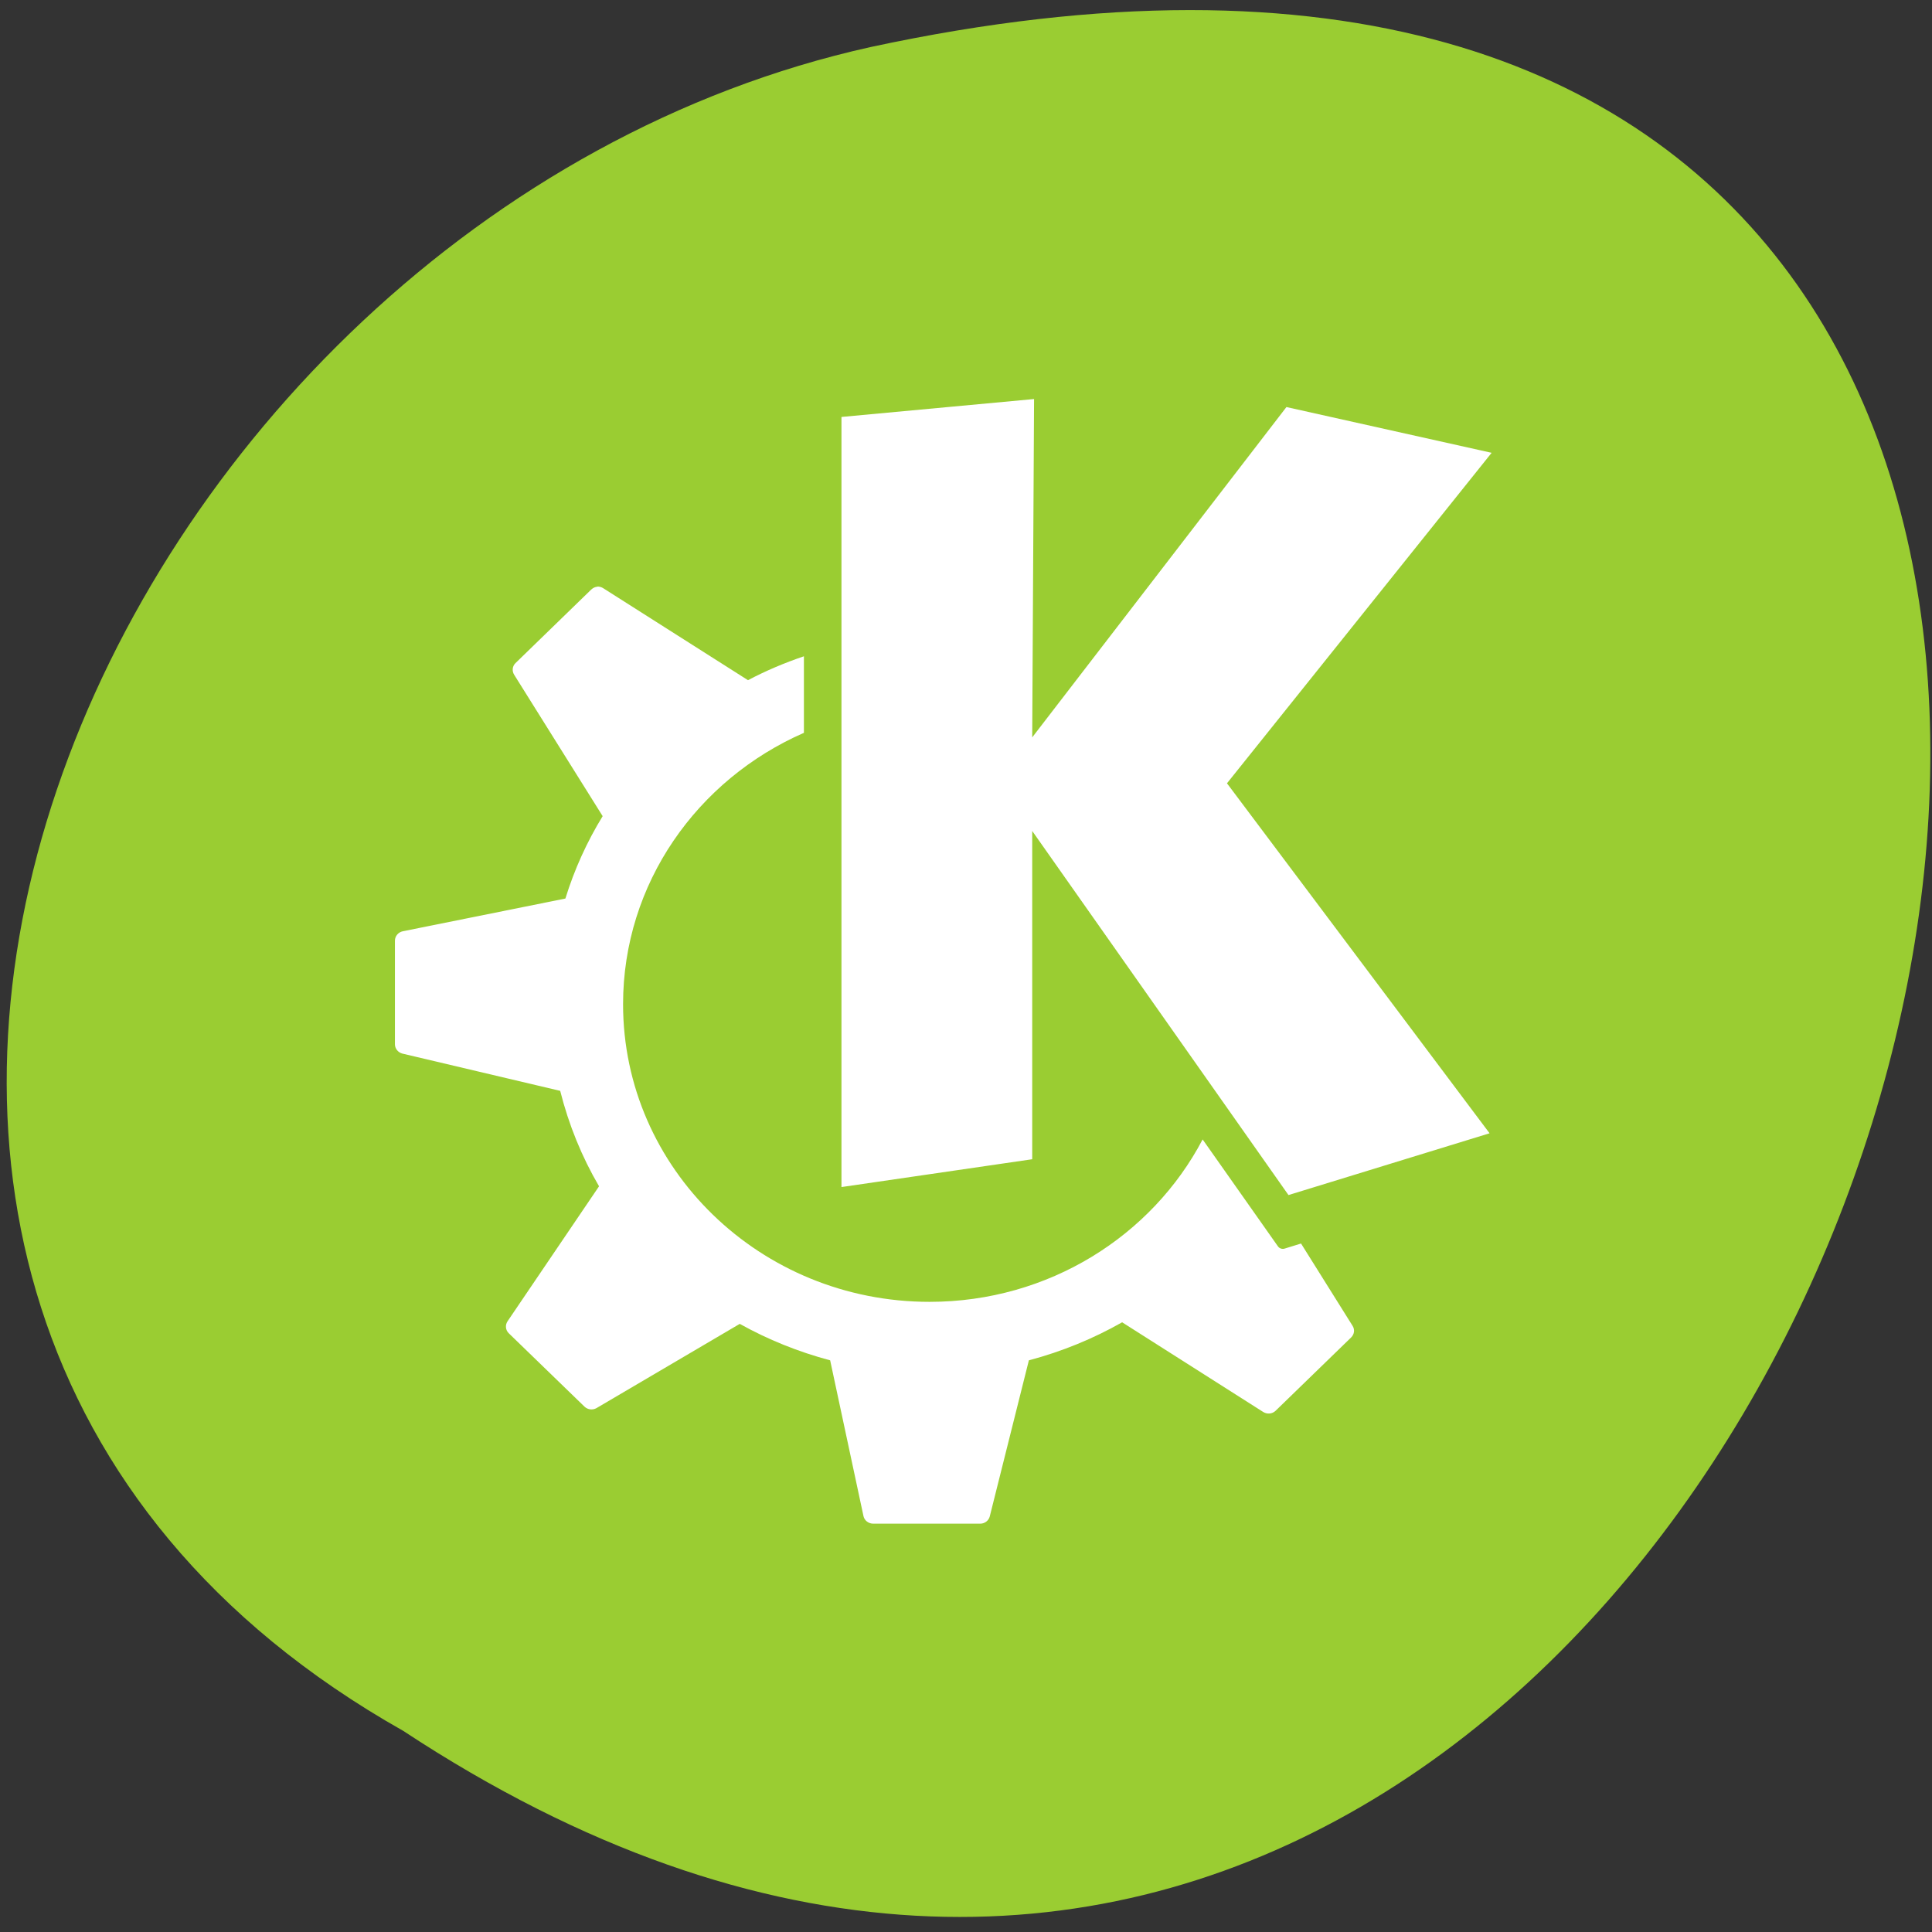 
<svg xmlns="http://www.w3.org/2000/svg" xmlns:xlink="http://www.w3.org/1999/xlink" width="48px" height="48px" viewBox="0 0 48 48" version="1.1">
<rect x="0" y="0" width="48" height="48" fill="#333333" stroke="none"/>
<g id="surface1">
<path style=" stroke:none;fill-rule:nonzero;fill:rgb(60.392%,80.392%,19.608%);fill-opacity:1;" d="M 10.02 43.004 C 45.949 66.684 68.078 -8.828 21.633 1.168 C 2.438 5.426 -9.215 32.145 10.02 43.004 Z M 10.02 43.004 "/>
<path style=" stroke:none;fill-rule:nonzero;fill:rgb(100%,100%,100%);fill-opacity:1;" d="M 25.691 9.914 L 20.906 10.359 L 20.906 29.492 L 25.645 28.801 L 25.645 20.645 L 32.012 29.691 L 37.008 28.156 L 30.484 19.461 L 37.059 11.25 L 31.961 10.113 L 25.645 18.32 Z M 14.836 14.578 C 14.781 14.582 14.73 14.609 14.688 14.648 L 12.809 16.473 C 12.73 16.547 12.715 16.668 12.773 16.762 L 14.973 20.277 C 14.582 20.914 14.27 21.602 14.047 22.324 L 10.008 23.137 C 9.895 23.16 9.812 23.258 9.812 23.371 L 9.812 25.945 C 9.812 26.055 9.891 26.148 9.996 26.176 L 13.918 27.102 C 14.129 27.941 14.453 28.738 14.883 29.473 L 12.609 32.828 C 12.547 32.922 12.559 33.047 12.641 33.125 L 14.523 34.949 C 14.602 35.023 14.723 35.039 14.82 34.984 L 18.379 32.891 C 19.078 33.281 19.832 33.586 20.625 33.797 L 21.453 37.668 C 21.477 37.777 21.578 37.855 21.695 37.855 L 24.355 37.855 C 24.465 37.855 24.562 37.781 24.59 37.676 L 25.562 33.797 C 26.387 33.578 27.164 33.258 27.879 32.852 L 31.387 35.082 C 31.484 35.141 31.609 35.129 31.691 35.051 L 33.57 33.227 C 33.648 33.148 33.664 33.035 33.605 32.941 L 32.324 30.895 L 31.91 31.023 C 31.852 31.039 31.785 31.016 31.75 30.965 C 31.75 30.965 30.934 29.805 29.879 28.309 C 28.621 30.703 26.055 32.344 23.094 32.344 C 18.887 32.344 15.48 29.031 15.48 24.949 C 15.48 21.949 17.324 19.367 19.973 18.207 L 19.973 16.305 C 19.492 16.469 19.027 16.664 18.586 16.898 C 18.586 16.898 18.582 16.898 18.582 16.898 L 14.992 14.617 C 14.945 14.586 14.891 14.57 14.836 14.574 Z M 14.836 14.578 "/>
</g>
</svg>
